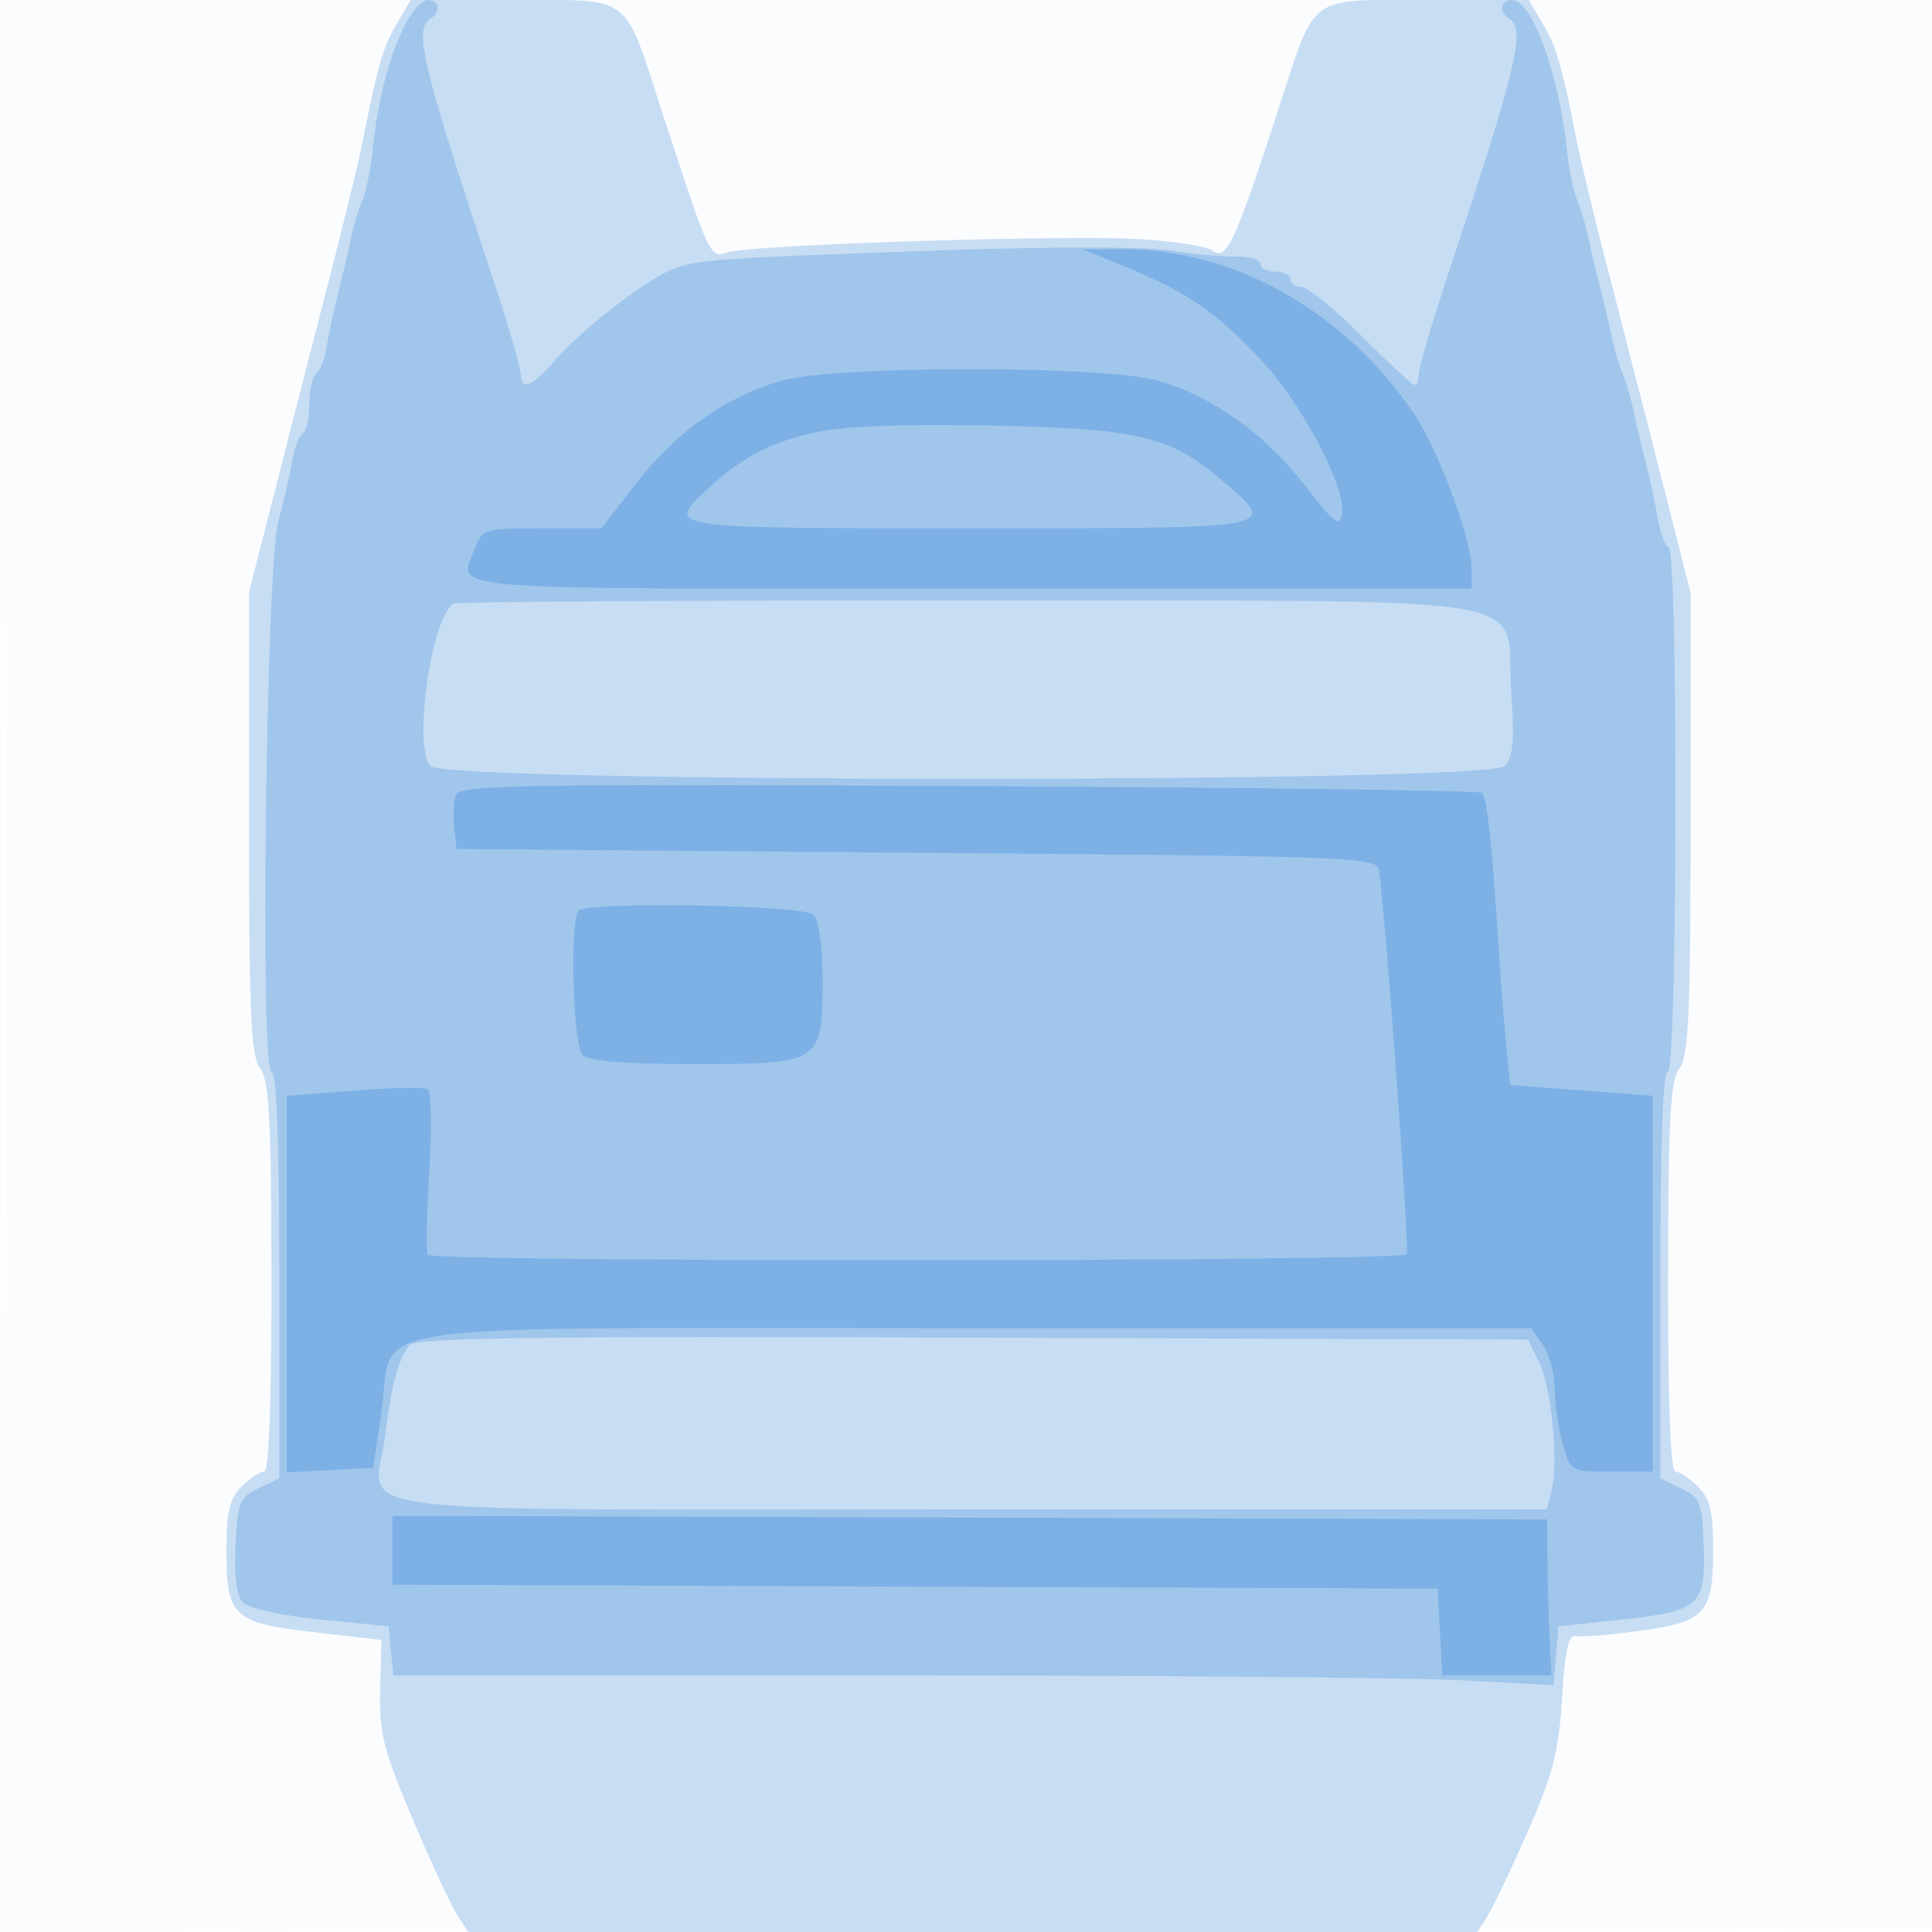 <svg xmlns="http://www.w3.org/2000/svg" width="256" height="256"><path fill-opacity=".016" d="M0 128.004v128.004l128.25-.254 128.25-.254.254-127.75L257.008 0H0v128.004m.485.496c0 70.4.119 99.053.265 63.672.146-35.38.146-92.98 0-128C.604 29.153.485 58.1.485 128.5" fill="#1976D2" fill-rule="evenodd"/><path fill-opacity=".227" d="M52.546 3.191c-1.79 3.03-2.469 5.393-4.544 15.809-.493 2.475-2.495 10.688-4.449 18.25-1.954 7.563-5.128 19.93-7.053 27.484L33 78.468v30.575c0 25.335.252 30.907 1.468 32.516 1.201 1.587 1.474 6.634 1.5 27.691.021 16.521-.326 25.75-.968 25.75-.55 0-1.9.9-3 2-1.577 1.577-2 3.333-2 8.309 0 8.928.848 9.73 11.593 10.963l8.94 1.026-.155 6.601c-.134 5.761.412 7.937 4.292 17.101 2.445 5.775 5.105 11.513 5.911 12.75l1.465 2.25H195.77l1.4-2.25c.77-1.238 3.176-6.3 5.346-11.25 3.259-7.434 4.036-10.479 4.465-17.5.394-6.449.847-8.431 1.879-8.213.748.157 4.563-.157 8.477-.7 8.664-1.2 9.663-2.314 9.663-10.778 0-4.976-.423-6.732-2-8.309-1.1-1.1-2.45-2-3-2-.642 0-.989-9.229-.968-25.75.026-21.057.299-26.104 1.5-27.691 1.216-1.609 1.468-7.181 1.468-32.516V78.468l-3.563-13.984A9803.24 9803.24 0 0 0 213.384 37c-1.919-7.425-3.893-15.525-4.386-18-2.075-10.416-2.754-12.779-4.544-15.809L202.569 0h-13.544c-15.947 0-14.598-.996-19.635 14.5-5.773 17.757-6.884 20.135-8.729 18.683-.639-.502-4.761-1.163-9.161-1.468-9.35-.649-52.024.693-55.106 1.732-2.334.788-2.331.794-8.772-18.947C82.565-1 83.92 0 67.975 0H54.431l-1.885 3.191" fill="#1976D2" fill-rule="evenodd"/><path fill-opacity=".216" d="M53.441 3.75c-2.042 4.283-3.413 9.743-4.083 16.25-.254 2.475-.855 5.4-1.335 6.5-.48 1.1-1.151 3.35-1.492 5-.341 1.65-1.083 4.8-1.648 7s-1.27 5.467-1.566 7.259c-.296 1.793-.938 3.507-1.427 3.809-.49.303-.89 2.072-.89 3.932 0 1.86-.4 3.629-.89 3.932-.489.302-1.131 2.016-1.427 3.809-.296 1.792-1.104 5.284-1.795 7.759-1.622 5.809-2.463 73-.913 73 .675 0 1.025 9.203 1.025 26.945v26.946l-2.75 1.314c-2.509 1.198-2.776 1.861-3.048 7.577-.202 4.238.134 6.696 1.037 7.6.747.747 5.289 1.729 10.299 2.227l8.962.891.313 3.25.314 3.25h64.779c35.629 0 70.219.292 76.868.65l12.087.65.32-3.9.319-3.9 8.5-.91c10.252-1.097 11.076-1.871 10.743-10.081-.221-5.442-.495-6.111-2.993-7.304l-2.75-1.314v-26.946c0-17.297.358-26.945 1-26.945 1.271 0 1.38-68.647.11-69.432-.489-.302-1.131-2.016-1.427-3.809-.296-1.792-1.001-5.059-1.566-7.259-.565-2.2-1.307-5.35-1.648-7-.341-1.65-1.002-3.9-1.469-5-.467-1.1-1.128-3.35-1.469-5-.341-1.65-1.03-4.575-1.531-6.5-.501-1.925-1.19-4.85-1.531-6.5-.341-1.65-1.012-3.9-1.492-5s-1.081-4.025-1.335-6.5c-1.036-10.071-4.638-20-7.256-20-1.605 0-1.852 1.594-.386 2.5 2.191 1.354 1.01 6.282-8.099 33.772-2.146 6.474-3.901 12.436-3.901 13.25 0 .813-.25 1.478-.556 1.478-.305 0-3.48-2.925-7.055-6.5-3.575-3.575-7.15-6.5-7.945-6.5-.794 0-1.444-.45-1.444-1s-.9-1-2-1-2-.464-2-1.031c0-.568-1.463-1.005-3.25-.972-1.787.033-5.725-.335-8.75-.816-3.14-.5-16.228-.502-30.5-.005-29.662 1.032-32.23 1.218-35.533 2.571-3.566 1.462-11.931 7.957-15.344 11.916C70.522 51.26 69 51.871 69 49.522c0-.814-1.755-6.776-3.901-13.25C55.99 8.782 54.809 3.854 57 2.5c1.466-.906 1.219-2.5-.386-2.5-.762 0-2.19 1.688-3.173 3.75M60.058 80c-2.917 1.923-5.311 18.785-3.054 21.505 1.864 2.245 140.087 2.261 142.331.017 1.166-1.166 1.36-3.219.915-9.711-.925-13.482 6.957-12.14-71.826-12.232-37.184-.043-67.949.146-68.366.421m-5.808 98.244c-1.474 1.842-2.424 5.408-3.254 12.215-1.289 10.569-9.641 9.541 77.52 9.541h76.446l.637-2.536c.948-3.78-.014-13.544-1.672-16.964l-1.454-3-73.609-.256c-58.135-.203-73.82.007-74.614 1" fill="#1976D2" fill-rule="evenodd"/><path fill-opacity=".263" d="M149.108 35.354c8.143 3.35 11.919 5.924 17.777 12.118 5.559 5.878 11.477 17.03 10.94 20.616-.275 1.838-1.028 1.263-4.922-3.763-5.271-6.803-12.115-11.717-19.289-13.847-7.012-2.082-43.185-2.092-50.182-.013-7.39 2.195-13.825 6.751-19.061 13.493L79.679 70h-7.864c-7.522 0-7.907.112-8.84 2.565C60.765 78.378 56.208 78 128.5 78H195v-2.754c0-3.891-4.567-16.011-7.787-20.669-9.352-13.524-23.818-21.62-38.512-21.553l-5.201.023 5.608 2.307M107.895 57.32c-5.92 1.331-9.63 3.298-14.145 7.497C88.142 70.033 87.923 70 128.5 70c41.726 0 40.987.141 33.383-6.368-6.855-5.867-11.124-6.869-30.883-7.242-11.608-.219-19.387.094-23.105.93m-47.467 48.006c-.317.828-.431 2.781-.253 4.34l.325 2.834 61 .5c60.062.492 61.004.531 61.25 2.5 1.052 8.417 4.04 50.031 3.638 50.681-.634 1.026-129.11 1.095-129.706.069-.24-.412-.151-5.404.197-11.092.348-5.688.262-10.571-.191-10.851-.453-.28-4.843-.19-9.756.198l-8.932.707V195.1l5.722-.3 5.722-.3 1.079-7.201C52.402 174.763 43.798 176 129.098 176h73.789l1.556 2.223c.856 1.222 1.56 3.809 1.563 5.75.003 1.94.474 5.215 1.047 7.277 1.04 3.748 1.045 3.75 6.494 3.75H219v-49.813l-9.442-.708-9.443-.708-.518-5.136c-.284-2.824-.774-9.185-1.088-14.135-.799-12.599-1.476-18.8-2.121-19.446-.305-.305-30.89-.707-67.968-.893-59.307-.299-67.484-.159-67.992 1.165m16.239 15.341c-1.206 1.205-.742 17.858.533 19.133.816.816 5.566 1.2 14.845 1.2 16.791 0 16.955-.108 16.955-11.129 0-4.477-.481-7.952-1.2-8.671-1.291-1.291-29.885-1.781-31.133-.533M52 205.42v4.566l69.25.257 69.25.257.3 5.75.3 5.75h14.48l-.239-4.75c-.132-2.613-.263-7.262-.29-10.333l-.051-5.583-76.5-.241-76.5-.24v4.567" fill="#1976D2" fill-rule="evenodd"/></svg>
